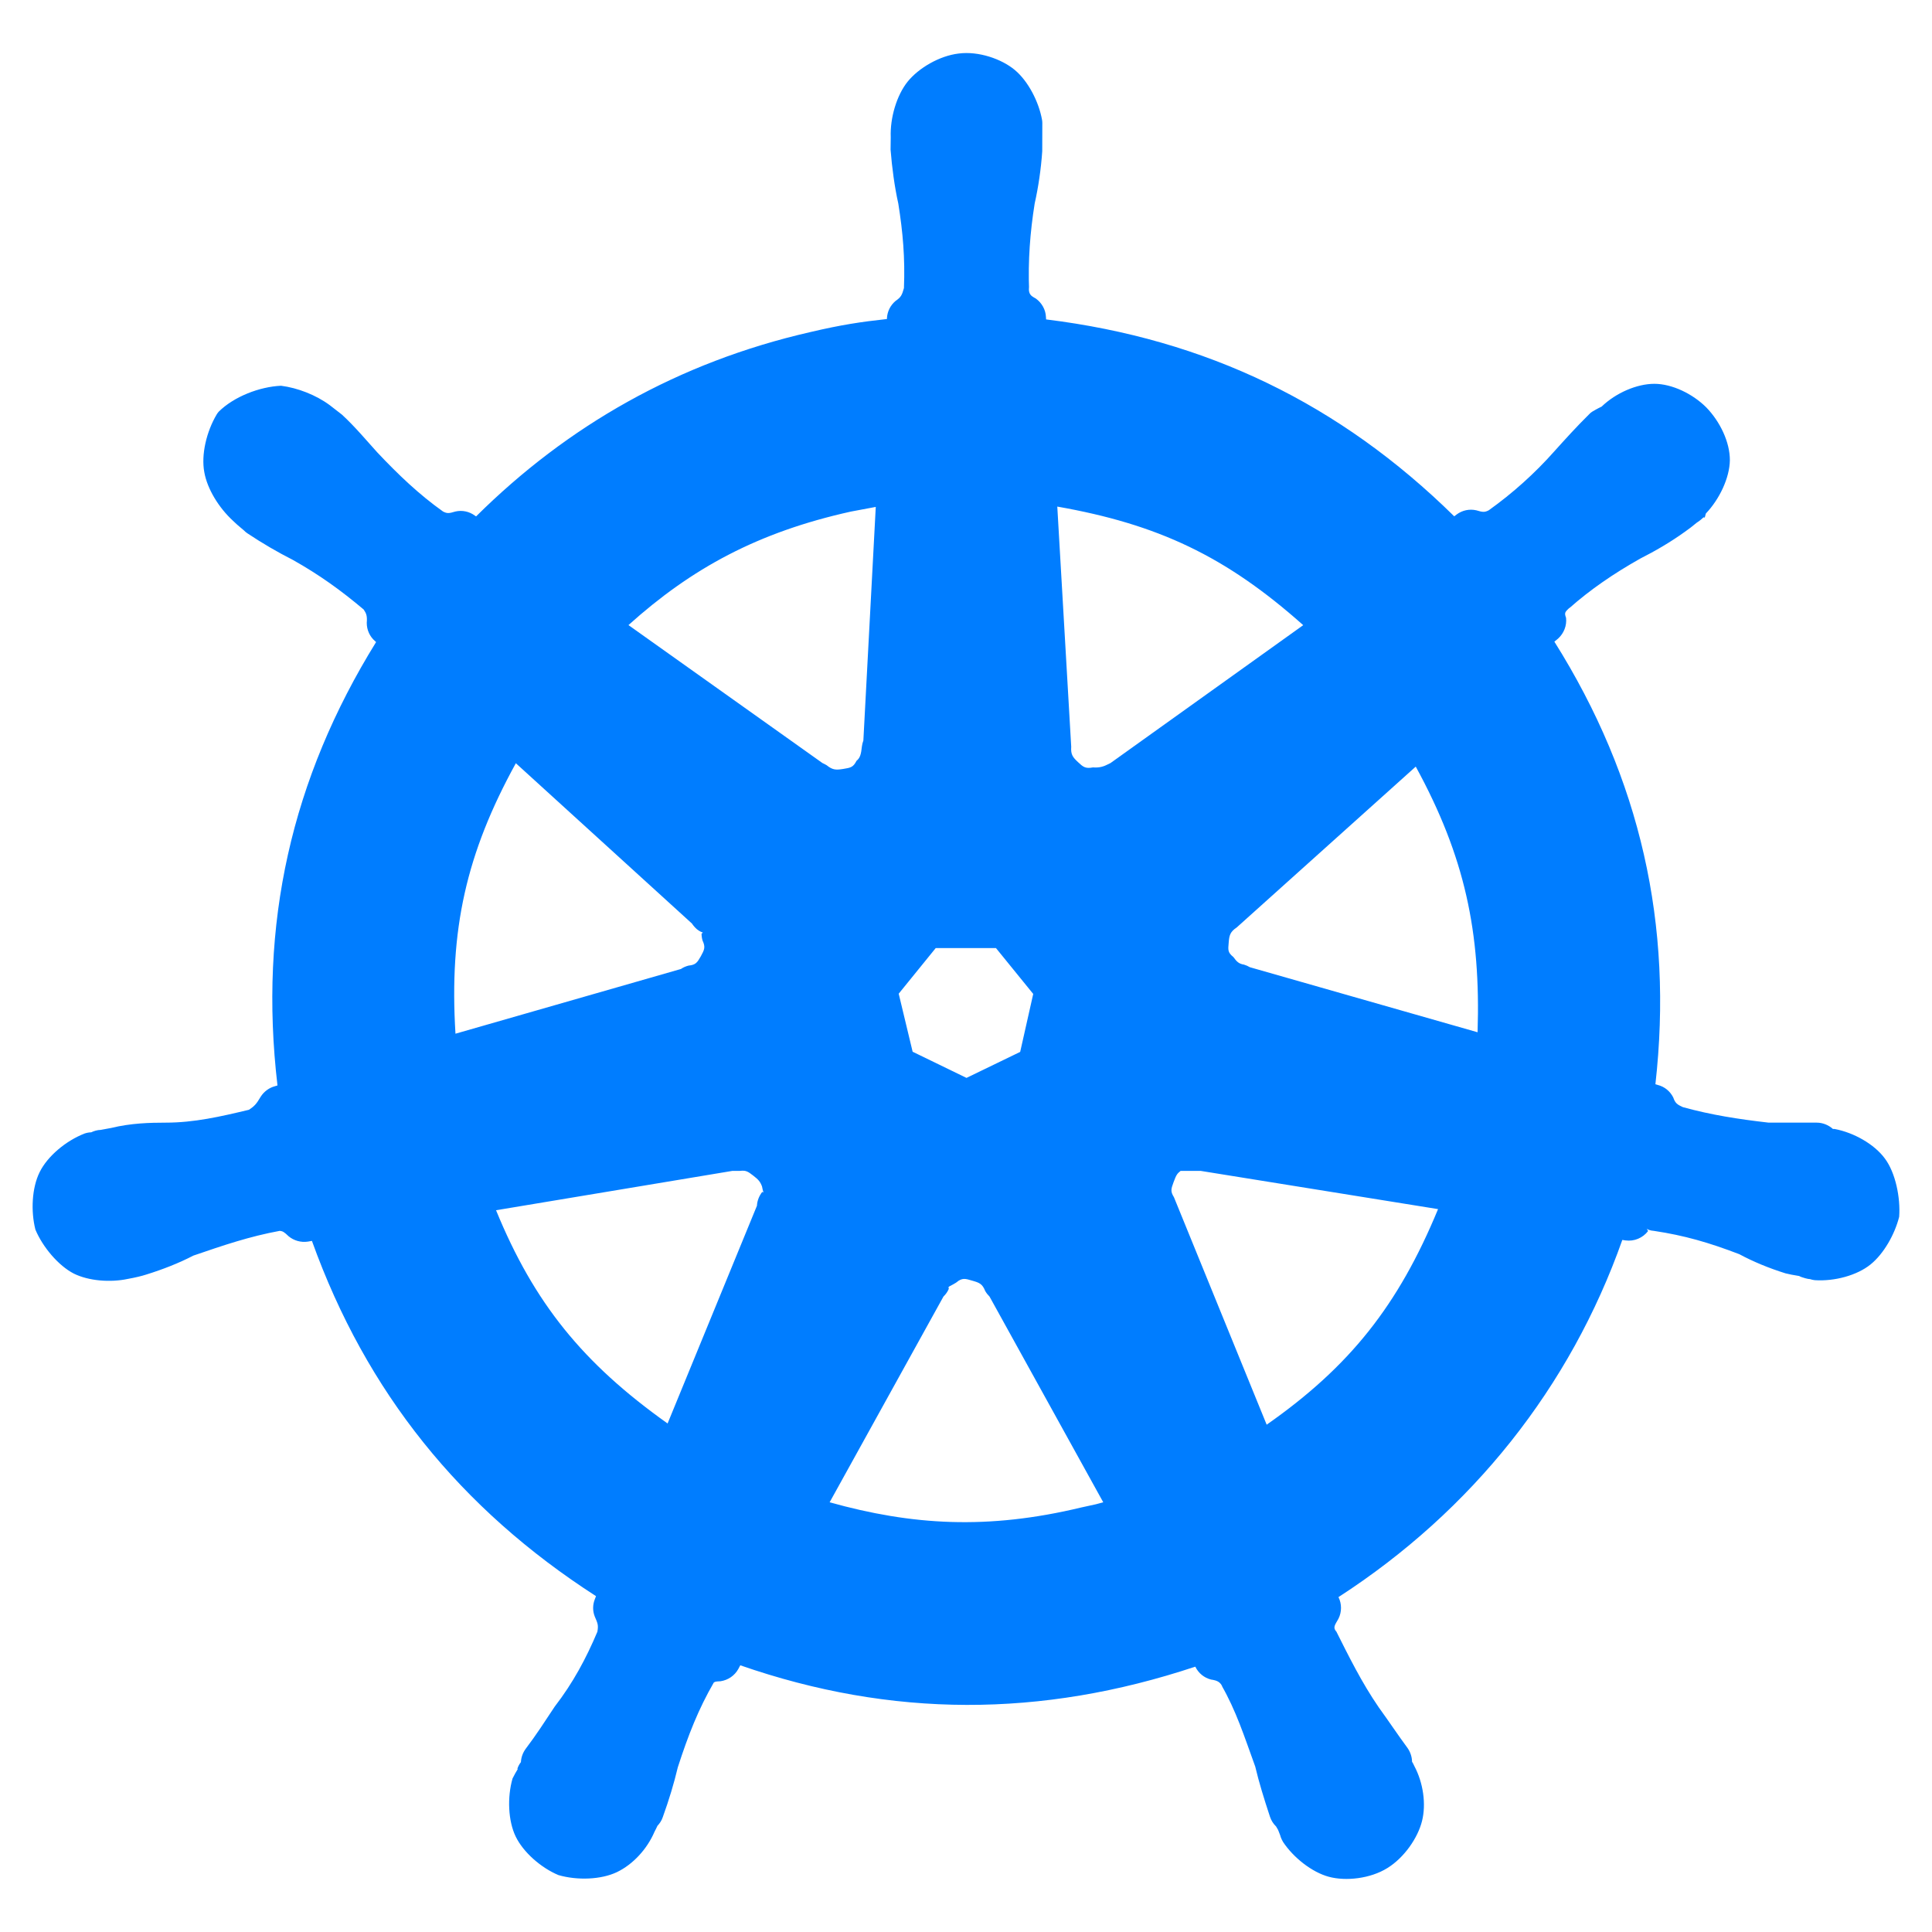<svg viewBox="0 0 24 24" xmlns="http://www.w3.org/2000/svg"><path fill="rgb(0, 125, 255)" d="m16.627 20.108c-.048.085-.07.106-.028.162-.005-.014-.011-.027-.017-.039.18.359.332.667.545.978.122.168.24.346.357.504.036.051.056.111.057.172.007.011.018.029.028.053.111.208.149.473.096.683-.052.211-.223.457-.431.585-.212.132-.516.165-.727.108s-.44-.239-.568-.432c-.012-.02-.021-.039-.029-.06-.006-.025-.016-.045-.033-.09-.013-.022-.02-.034-.025-.043-.034-.033-.06-.073-.076-.121-.075-.228-.136-.424-.183-.623-.136-.375-.238-.695-.42-1.011.004.007.01.015.015.022-.032-.064-.066-.08-.144-.092-.084-.021-.155-.078-.194-.157l-.002-.003c-1.916.637-3.774.635-5.652-.017l-.025.047c-.046.082-.127.137-.22.151-.066.004-.064.004-.084.016-.191.331-.317.651-.447 1.053-.048.202-.109.404-.187.62-.014.042-.038.077-.066.107-.01.021-.022.047-.037.075-.093.217-.27.406-.466.5s-.493.105-.727.037c-.217-.091-.436-.283-.531-.479-.094-.195-.106-.487-.039-.721.051-.103.08-.131.059-.118.01-.031.025-.06.045-.085.003-.06.024-.117.059-.165.129-.17.24-.342.361-.525.227-.294.39-.598.53-.93.015-.084.003-.106-.033-.19-.027-.069-.026-.145.001-.213l.015-.039c-1.686-1.086-2.853-2.532-3.529-4.413l-.052.009c-.086.012-.171-.012-.237-.066-.055-.053-.073-.064-.11-.068-.379.07-.696.178-1.075.308-.178.093-.381.172-.584.235-.056.018-.129.036-.228.054-.22.047-.489.025-.672-.066-.191-.098-.386-.329-.477-.546-.058-.228-.045-.518.053-.715.097-.196.324-.388.558-.479.027-.009.053-.014.082-.015.036-.017.076-.029.118-.03l.13-.024c.244-.06.482-.066.676-.066.355 0 .681-.075 1.036-.16.065-.043.092-.07.146-.163.041-.064.105-.111.178-.13l.03-.009c-.235-2.005.174-3.81 1.225-5.508l-.012-.011c-.067-.057-.104-.14-.104-.227.007-.087-.005-.117-.038-.166-.282-.238-.553-.433-.881-.617-.185-.094-.377-.205-.564-.33-.016-.011-.031-.023-.045-.038-.015-.015-.074-.059-.119-.104l-.015-.014c-.174-.16-.319-.393-.356-.603-.041-.218.027-.505.154-.718.007-.012.016-.024.025-.034.189-.187.507-.31.774-.322.206.026.435.115.605.241l.152.118c.164.151.308.325.438.468.263.279.52.524.817.735.048.024.069.027.155 0 .084-.019.172 0 .241.051l.015.01c1.134-1.125 2.512-1.915 4.153-2.29.387-.091.631-.127.951-.162v-.012c.005-.082.042-.157.105-.211.072-.05.081-.074.106-.161.015-.373-.013-.693-.07-1.05-.046-.205-.079-.451-.096-.67l.002-.155c-.009-.239.073-.52.211-.691.137-.169.395-.32.633-.348.245-.032.532.066.698.205s.298.395.338.621c.002.013.003.025.003.038l-.001.35c-.015.22-.048.445-.094.65-.057.357-.084.71-.069 1.081-.002-.015-.003-.03-.006-.045.004.092.019.105.09.144.074.054.121.138.125.227l.002.032c1.991.245 3.651 1.05 5.07 2.446l.03-.023c.07-.052.158-.071.243-.052.087.027.108.024.156 0 .299-.214.571-.458.814-.732.134-.149.275-.305.431-.459.013-.015.028-.027.045-.037.022-.012.053-.032.112-.06.178-.171.438-.283.655-.283.22 0 .476.124.645.293.172.177.294.433.293.656-.003.22-.13.486-.298.662-.03.105 0 .021-.039.056-.031.03-.055.045-.077.06-.047.04-.096.077-.146.112-.176.127-.369.239-.555.333-.326.184-.617.382-.882.617.004-.005.007-.009.012-.014-.063.06-.074.066-.05.132.011.097-.027.193-.1.259l-.045.037c1.07 1.703 1.478 3.52 1.255 5.498l.03.009c.084.021.153.078.192.156.024.071.051.088.118.119.35.097.691.15 1.067.193h.597c.074 0 .146.029.202.079.006-.001.013-.001.022 0 .238.045.492.189.622.366.132.175.196.487.178.725-.055.218-.191.459-.356.592-.167.135-.446.211-.691.195-.019-.002-.039-.006-.057-.012.003-.002-.003 0-.028-.004-.015-.003-.05-.011-.076-.021-.008-.002-.021-.008-.035-.015-.07-.011-.13-.023-.169-.033-.208-.065-.401-.145-.574-.238-.379-.145-.68-.232-1.057-.289-.106-.007-.106-.058-.076.002-.066.086-.173.131-.281.116-.018-.003-.032-.004-.039-.006-.646 1.827-1.864 3.362-3.526 4.437.042.084.042.184 0 .268zm2.865-12.551c-.005.004-.009.009-.015.013.004-.004.01-.009.015-.013zm-4.826 6.988c-.044.035-.054.05-.087.139-.03.083-.043.113.004.188l1.152 2.826c1.03-.721 1.635-1.481 2.129-2.678l-2.95-.475zm-3.329-1.48.669.325.667-.323.162-.72-.463-.57h-.748l-.46.567zm-2.878-1.028c.027-.019.06-.033.094-.042.091-.009.108-.038.153-.116.043-.08.061-.111.021-.196-.008-.027-.012-.057-.012-.086.034-.023.013.002-.057-.053-.024-.021-.045-.045-.063-.072l-2.187-1.991c-.617 1.122-.829 2.069-.75 3.36zm1.758-2.558c.018.008.035.017.052.027.075.061.118.06.206.046.089-.015.123-.018.165-.101.045-.036.057-.083.067-.18.003-.024.009-.048.018-.072l.154-2.902c-.1.018-.07.014-.309.058-1.155.256-1.978.704-2.763 1.41zm3.09-.203c-.007.098.02.131.084.191s.091.084.186.066c.079.006.131-.009.196-.043.007-.003.015-.008.022-.011l2.394-1.713c-.962-.857-1.805-1.253-3.055-1.473zm4.28.247-2.224 1.998c-.084.056-.093.1-.1.192-.008.088-.012.119.058.175.043.06.07.085.133.095.026.008.049.018.072.032l2.829.808c.04-1.242-.157-2.181-.768-3.3zm-5.295 6.583c-.021-.021-.039-.043-.054-.07-.035-.088-.072-.102-.16-.127-.089-.027-.123-.037-.196.019.009-.006.018-.01.027-.016-.114.079-.138.061-.122.097-.016.038-.039.07-.067.097l-1.414 2.556c1.022.285 1.959.345 3.127.064.203-.043.184-.04.272-.064zm-2.889-1.128c.003-.062.027-.122.066-.172.027.02.006-.007-.003-.068-.023-.06-.044-.084-.11-.135-.064-.049-.088-.067-.163-.058h-.094l-2.937.489c.472 1.152 1.078 1.901 2.131 2.649z" stroke-linejoin="round" stroke-width=".4"/></svg>